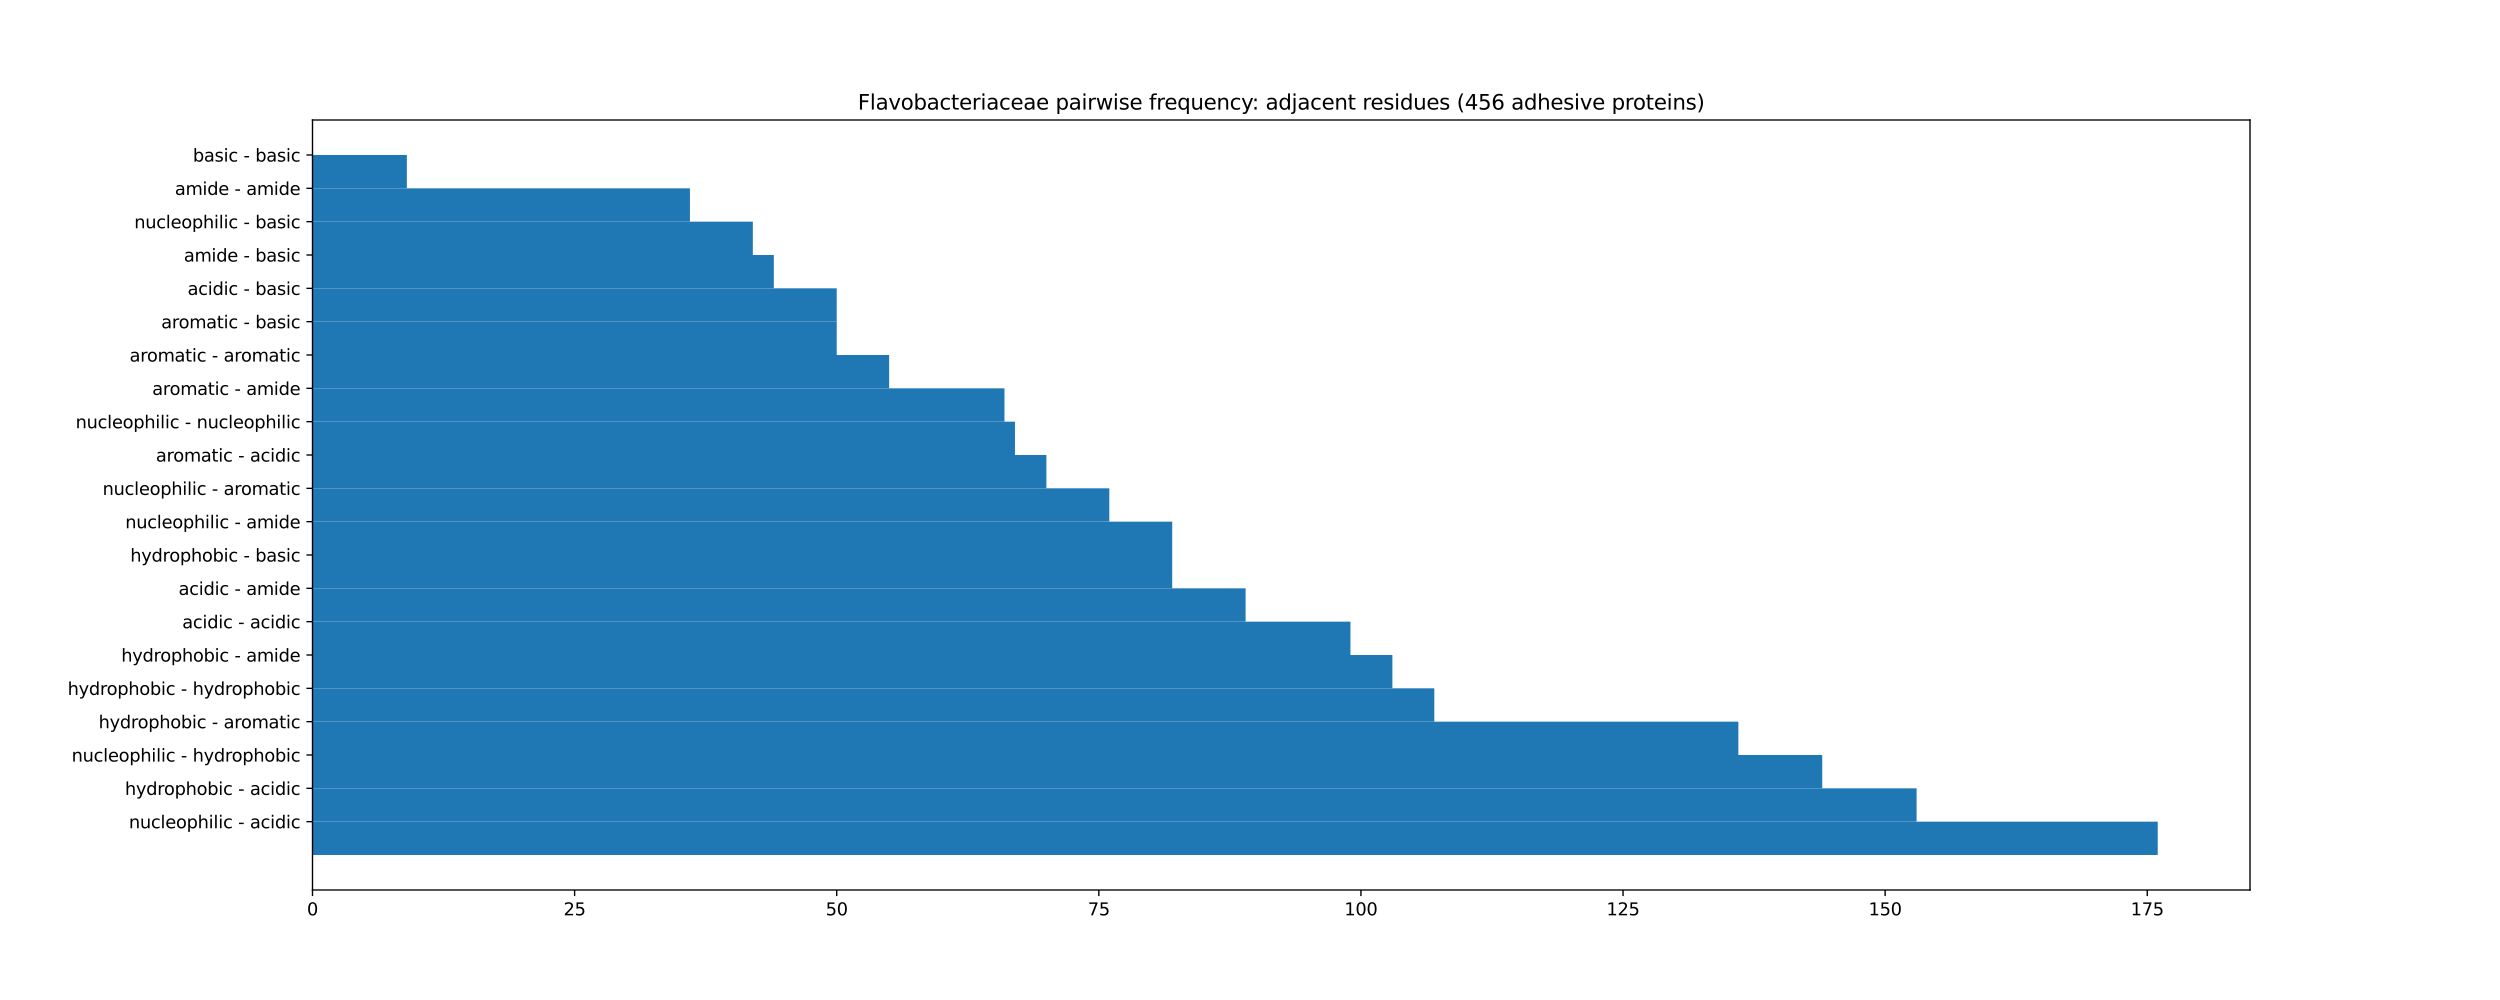 <?xml version="1.0" encoding="utf-8" standalone="no"?>
<!DOCTYPE svg PUBLIC "-//W3C//DTD SVG 1.1//EN"
  "http://www.w3.org/Graphics/SVG/1.1/DTD/svg11.dtd">
<svg height="576pt" version="1.1" viewBox="0 0 1440 576" width="1440pt" xmlns="http://www.w3.org/2000/svg" xmlns:xlink="http://www.w3.org/1999/xlink">
 <defs>
  <style type="text/css">*{stroke-linecap:butt;stroke-linejoin:round;}</style>
 </defs>
 <g id="figure_1">
  <g id="patch_1">
   <path d="M 0 576 
L 1440 576 
L 1440 0 
L 0 0 
z
" style="fill:#ffffff;"/>
  </g>
  <g id="axes_1">
   <g id="patch_2">
    <path d="M 180 512.64 
L 1296 512.64 
L 1296 69.12 
L 180 69.12 
z
" style="fill:#ffffff;"/>
   </g>
   <g id="patch_3">
    <path clip-path="url(#p409ff0743a)" d="M 180 492.48 
L 1242.857 492.48 
L 1242.857 473.28 
L 180 473.28 
z
" style="fill:#1f77b4;"/>
   </g>
   <g id="patch_4">
    <path clip-path="url(#p409ff0743a)" d="M 180 473.28 
L 1103.961 473.28 
L 1103.961 454.08 
L 180 454.08 
z
" style="fill:#1f77b4;"/>
   </g>
   <g id="patch_5">
    <path clip-path="url(#p409ff0743a)" d="M 180 454.08 
L 1049.61 454.08 
L 1049.61 434.88 
L 180 434.88 
z
" style="fill:#1f77b4;"/>
   </g>
   <g id="patch_6">
    <path clip-path="url(#p409ff0743a)" d="M 180 434.88 
L 1001.299 434.88 
L 1001.299 415.68 
L 180 415.68 
z
" style="fill:#1f77b4;"/>
   </g>
   <g id="patch_7">
    <path clip-path="url(#p409ff0743a)" d="M 180 415.68 
L 826.169 415.68 
L 826.169 396.48 
L 180 396.48 
z
" style="fill:#1f77b4;"/>
   </g>
   <g id="patch_8">
    <path clip-path="url(#p409ff0743a)" d="M 180 396.48 
L 802.013 396.48 
L 802.013 377.28 
L 180 377.28 
z
" style="fill:#1f77b4;"/>
   </g>
   <g id="patch_9">
    <path clip-path="url(#p409ff0743a)" d="M 180 377.28 
L 777.857 377.28 
L 777.857 358.08 
L 180 358.08 
z
" style="fill:#1f77b4;"/>
   </g>
   <g id="patch_10">
    <path clip-path="url(#p409ff0743a)" d="M 180 358.08 
L 717.468 358.08 
L 717.468 338.88 
L 180 338.88 
z
" style="fill:#1f77b4;"/>
   </g>
   <g id="patch_11">
    <path clip-path="url(#p409ff0743a)" d="M 180 338.88 
L 675.195 338.88 
L 675.195 319.68 
L 180 319.68 
z
" style="fill:#1f77b4;"/>
   </g>
   <g id="patch_12">
    <path clip-path="url(#p409ff0743a)" d="M 180 319.68 
L 675.195 319.68 
L 675.195 300.48 
L 180 300.48 
z
" style="fill:#1f77b4;"/>
   </g>
   <g id="patch_13">
    <path clip-path="url(#p409ff0743a)" d="M 180 300.48 
L 638.961 300.48 
L 638.961 281.28 
L 180 281.28 
z
" style="fill:#1f77b4;"/>
   </g>
   <g id="patch_14">
    <path clip-path="url(#p409ff0743a)" d="M 180 281.28 
L 602.727 281.28 
L 602.727 262.08 
L 180 262.08 
z
" style="fill:#1f77b4;"/>
   </g>
   <g id="patch_15">
    <path clip-path="url(#p409ff0743a)" d="M 180 262.08 
L 584.61 262.08 
L 584.61 242.88 
L 180 242.88 
z
" style="fill:#1f77b4;"/>
   </g>
   <g id="patch_16">
    <path clip-path="url(#p409ff0743a)" d="M 180 242.88 
L 578.571 242.88 
L 578.571 223.68 
L 180 223.68 
z
" style="fill:#1f77b4;"/>
   </g>
   <g id="patch_17">
    <path clip-path="url(#p409ff0743a)" d="M 180 223.68 
L 512.143 223.68 
L 512.143 204.48 
L 180 204.48 
z
" style="fill:#1f77b4;"/>
   </g>
   <g id="patch_18">
    <path clip-path="url(#p409ff0743a)" d="M 180 204.48 
L 481.948 204.48 
L 481.948 185.28 
L 180 185.28 
z
" style="fill:#1f77b4;"/>
   </g>
   <g id="patch_19">
    <path clip-path="url(#p409ff0743a)" d="M 180 185.28 
L 481.948 185.28 
L 481.948 166.08 
L 180 166.08 
z
" style="fill:#1f77b4;"/>
   </g>
   <g id="patch_20">
    <path clip-path="url(#p409ff0743a)" d="M 180 166.08 
L 445.714 166.08 
L 445.714 146.88 
L 180 146.88 
z
" style="fill:#1f77b4;"/>
   </g>
   <g id="patch_21">
    <path clip-path="url(#p409ff0743a)" d="M 180 146.88 
L 433.636 146.88 
L 433.636 127.68 
L 180 127.68 
z
" style="fill:#1f77b4;"/>
   </g>
   <g id="patch_22">
    <path clip-path="url(#p409ff0743a)" d="M 180 127.68 
L 397.403 127.68 
L 397.403 108.48 
L 180 108.48 
z
" style="fill:#1f77b4;"/>
   </g>
   <g id="patch_23">
    <path clip-path="url(#p409ff0743a)" d="M 180 108.48 
L 234.351 108.48 
L 234.351 89.28 
L 180 89.28 
z
" style="fill:#1f77b4;"/>
   </g>
   <g id="matplotlib.axis_1">
    <g id="xtick_1">
     <g id="line2d_1">
      <defs>
       <path d="M 0 0 
L 0 3.5 
" id="m21d04f96c5" style="stroke:#000000;stroke-width:0.8;"/>
      </defs>
      <g>
       <use style="stroke:#000000;stroke-width:0.8;" x="180" xlink:href="#m21d04f96c5" y="512.64"/>
      </g>
     </g>
     <g id="text_1">
      <!-- 0 -->
      <g transform="translate(176.819 527.238)scale(0.1 -0.1)">
       <defs>
        <path d="M 2034 4250 
Q 1547 4250 1301 3770 
Q 1056 3291 1056 2328 
Q 1056 1369 1301 889 
Q 1547 409 2034 409 
Q 2525 409 2770 889 
Q 3016 1369 3016 2328 
Q 3016 3291 2770 3770 
Q 2525 4250 2034 4250 
z
M 2034 4750 
Q 2819 4750 3233 4129 
Q 3647 3509 3647 2328 
Q 3647 1150 3233 529 
Q 2819 -91 2034 -91 
Q 1250 -91 836 529 
Q 422 1150 422 2328 
Q 422 3509 836 4129 
Q 1250 4750 2034 4750 
z
" id="DejaVuSans-30" transform="scale(0.016)"/>
       </defs>
       <use xlink:href="#DejaVuSans-30"/>
      </g>
     </g>
    </g>
    <g id="xtick_2">
     <g id="line2d_2">
      <g>
       <use style="stroke:#000000;stroke-width:0.8;" x="330.974" xlink:href="#m21d04f96c5" y="512.64"/>
      </g>
     </g>
     <g id="text_2">
      <!-- 25 -->
      <g transform="translate(324.612 527.238)scale(0.1 -0.1)">
       <defs>
        <path d="M 1228 531 
L 3431 531 
L 3431 0 
L 469 0 
L 469 531 
Q 828 903 1448 1529 
Q 2069 2156 2228 2338 
Q 2531 2678 2651 2914 
Q 2772 3150 2772 3378 
Q 2772 3750 2511 3984 
Q 2250 4219 1831 4219 
Q 1534 4219 1204 4116 
Q 875 4013 500 3803 
L 500 4441 
Q 881 4594 1212 4672 
Q 1544 4750 1819 4750 
Q 2544 4750 2975 4387 
Q 3406 4025 3406 3419 
Q 3406 3131 3298 2873 
Q 3191 2616 2906 2266 
Q 2828 2175 2409 1742 
Q 1991 1309 1228 531 
z
" id="DejaVuSans-32" transform="scale(0.016)"/>
        <path d="M 691 4666 
L 3169 4666 
L 3169 4134 
L 1269 4134 
L 1269 2991 
Q 1406 3038 1543 3061 
Q 1681 3084 1819 3084 
Q 2600 3084 3056 2656 
Q 3513 2228 3513 1497 
Q 3513 744 3044 326 
Q 2575 -91 1722 -91 
Q 1428 -91 1123 -41 
Q 819 9 494 109 
L 494 744 
Q 775 591 1075 516 
Q 1375 441 1709 441 
Q 2250 441 2565 725 
Q 2881 1009 2881 1497 
Q 2881 1984 2565 2268 
Q 2250 2553 1709 2553 
Q 1456 2553 1204 2497 
Q 953 2441 691 2322 
L 691 4666 
z
" id="DejaVuSans-35" transform="scale(0.016)"/>
       </defs>
       <use xlink:href="#DejaVuSans-32"/>
       <use x="63.623" xlink:href="#DejaVuSans-35"/>
      </g>
     </g>
    </g>
    <g id="xtick_3">
     <g id="line2d_3">
      <g>
       <use style="stroke:#000000;stroke-width:0.8;" x="481.948" xlink:href="#m21d04f96c5" y="512.64"/>
      </g>
     </g>
     <g id="text_3">
      <!-- 50 -->
      <g transform="translate(475.586 527.238)scale(0.1 -0.1)">
       <use xlink:href="#DejaVuSans-35"/>
       <use x="63.623" xlink:href="#DejaVuSans-30"/>
      </g>
     </g>
    </g>
    <g id="xtick_4">
     <g id="line2d_4">
      <g>
       <use style="stroke:#000000;stroke-width:0.8;" x="632.922" xlink:href="#m21d04f96c5" y="512.64"/>
      </g>
     </g>
     <g id="text_4">
      <!-- 75 -->
      <g transform="translate(626.56 527.238)scale(0.1 -0.1)">
       <defs>
        <path d="M 525 4666 
L 3525 4666 
L 3525 4397 
L 1831 0 
L 1172 0 
L 2766 4134 
L 525 4134 
L 525 4666 
z
" id="DejaVuSans-37" transform="scale(0.016)"/>
       </defs>
       <use xlink:href="#DejaVuSans-37"/>
       <use x="63.623" xlink:href="#DejaVuSans-35"/>
      </g>
     </g>
    </g>
    <g id="xtick_5">
     <g id="line2d_5">
      <g>
       <use style="stroke:#000000;stroke-width:0.8;" x="783.896" xlink:href="#m21d04f96c5" y="512.64"/>
      </g>
     </g>
     <g id="text_5">
      <!-- 100 -->
      <g transform="translate(774.352 527.238)scale(0.1 -0.1)">
       <defs>
        <path d="M 794 531 
L 1825 531 
L 1825 4091 
L 703 3866 
L 703 4441 
L 1819 4666 
L 2450 4666 
L 2450 531 
L 3481 531 
L 3481 0 
L 794 0 
L 794 531 
z
" id="DejaVuSans-31" transform="scale(0.016)"/>
       </defs>
       <use xlink:href="#DejaVuSans-31"/>
       <use x="63.623" xlink:href="#DejaVuSans-30"/>
       <use x="127.246" xlink:href="#DejaVuSans-30"/>
      </g>
     </g>
    </g>
    <g id="xtick_6">
     <g id="line2d_6">
      <g>
       <use style="stroke:#000000;stroke-width:0.8;" x="934.87" xlink:href="#m21d04f96c5" y="512.64"/>
      </g>
     </g>
     <g id="text_6">
      <!-- 125 -->
      <g transform="translate(925.326 527.238)scale(0.1 -0.1)">
       <use xlink:href="#DejaVuSans-31"/>
       <use x="63.623" xlink:href="#DejaVuSans-32"/>
       <use x="127.246" xlink:href="#DejaVuSans-35"/>
      </g>
     </g>
    </g>
    <g id="xtick_7">
     <g id="line2d_7">
      <g>
       <use style="stroke:#000000;stroke-width:0.8;" x="1085.844" xlink:href="#m21d04f96c5" y="512.64"/>
      </g>
     </g>
     <g id="text_7">
      <!-- 150 -->
      <g transform="translate(1076.3 527.238)scale(0.1 -0.1)">
       <use xlink:href="#DejaVuSans-31"/>
       <use x="63.623" xlink:href="#DejaVuSans-35"/>
       <use x="127.246" xlink:href="#DejaVuSans-30"/>
      </g>
     </g>
    </g>
    <g id="xtick_8">
     <g id="line2d_8">
      <g>
       <use style="stroke:#000000;stroke-width:0.8;" x="1236.818" xlink:href="#m21d04f96c5" y="512.64"/>
      </g>
     </g>
     <g id="text_8">
      <!-- 175 -->
      <g transform="translate(1227.274 527.238)scale(0.1 -0.1)">
       <use xlink:href="#DejaVuSans-31"/>
       <use x="63.623" xlink:href="#DejaVuSans-37"/>
       <use x="127.246" xlink:href="#DejaVuSans-35"/>
      </g>
     </g>
    </g>
   </g>
   <g id="matplotlib.axis_2">
    <g id="ytick_1">
     <g id="line2d_9">
      <defs>
       <path d="M 0 0 
L -3.5 0 
" id="m9528810d31" style="stroke:#000000;stroke-width:0.8;"/>
      </defs>
      <g>
       <use style="stroke:#000000;stroke-width:0.8;" x="180" xlink:href="#m9528810d31" y="473.28"/>
      </g>
     </g>
     <g id="text_9">
      <!-- nucleophilic - acidic -->
      <g transform="translate(74.264 477.079)scale(0.1 -0.1)">
       <defs>
        <path d="M 3513 2113 
L 3513 0 
L 2938 0 
L 2938 2094 
Q 2938 2591 2744 2837 
Q 2550 3084 2163 3084 
Q 1697 3084 1428 2787 
Q 1159 2491 1159 1978 
L 1159 0 
L 581 0 
L 581 3500 
L 1159 3500 
L 1159 2956 
Q 1366 3272 1645 3428 
Q 1925 3584 2291 3584 
Q 2894 3584 3203 3211 
Q 3513 2838 3513 2113 
z
" id="DejaVuSans-6e" transform="scale(0.016)"/>
        <path d="M 544 1381 
L 544 3500 
L 1119 3500 
L 1119 1403 
Q 1119 906 1312 657 
Q 1506 409 1894 409 
Q 2359 409 2629 706 
Q 2900 1003 2900 1516 
L 2900 3500 
L 3475 3500 
L 3475 0 
L 2900 0 
L 2900 538 
Q 2691 219 2414 64 
Q 2138 -91 1772 -91 
Q 1169 -91 856 284 
Q 544 659 544 1381 
z
M 1991 3584 
L 1991 3584 
z
" id="DejaVuSans-75" transform="scale(0.016)"/>
        <path d="M 3122 3366 
L 3122 2828 
Q 2878 2963 2633 3030 
Q 2388 3097 2138 3097 
Q 1578 3097 1268 2742 
Q 959 2388 959 1747 
Q 959 1106 1268 751 
Q 1578 397 2138 397 
Q 2388 397 2633 464 
Q 2878 531 3122 666 
L 3122 134 
Q 2881 22 2623 -34 
Q 2366 -91 2075 -91 
Q 1284 -91 818 406 
Q 353 903 353 1747 
Q 353 2603 823 3093 
Q 1294 3584 2113 3584 
Q 2378 3584 2631 3529 
Q 2884 3475 3122 3366 
z
" id="DejaVuSans-63" transform="scale(0.016)"/>
        <path d="M 603 4863 
L 1178 4863 
L 1178 0 
L 603 0 
L 603 4863 
z
" id="DejaVuSans-6c" transform="scale(0.016)"/>
        <path d="M 3597 1894 
L 3597 1613 
L 953 1613 
Q 991 1019 1311 708 
Q 1631 397 2203 397 
Q 2534 397 2845 478 
Q 3156 559 3463 722 
L 3463 178 
Q 3153 47 2828 -22 
Q 2503 -91 2169 -91 
Q 1331 -91 842 396 
Q 353 884 353 1716 
Q 353 2575 817 3079 
Q 1281 3584 2069 3584 
Q 2775 3584 3186 3129 
Q 3597 2675 3597 1894 
z
M 3022 2063 
Q 3016 2534 2758 2815 
Q 2500 3097 2075 3097 
Q 1594 3097 1305 2825 
Q 1016 2553 972 2059 
L 3022 2063 
z
" id="DejaVuSans-65" transform="scale(0.016)"/>
        <path d="M 1959 3097 
Q 1497 3097 1228 2736 
Q 959 2375 959 1747 
Q 959 1119 1226 758 
Q 1494 397 1959 397 
Q 2419 397 2687 759 
Q 2956 1122 2956 1747 
Q 2956 2369 2687 2733 
Q 2419 3097 1959 3097 
z
M 1959 3584 
Q 2709 3584 3137 3096 
Q 3566 2609 3566 1747 
Q 3566 888 3137 398 
Q 2709 -91 1959 -91 
Q 1206 -91 779 398 
Q 353 888 353 1747 
Q 353 2609 779 3096 
Q 1206 3584 1959 3584 
z
" id="DejaVuSans-6f" transform="scale(0.016)"/>
        <path d="M 1159 525 
L 1159 -1331 
L 581 -1331 
L 581 3500 
L 1159 3500 
L 1159 2969 
Q 1341 3281 1617 3432 
Q 1894 3584 2278 3584 
Q 2916 3584 3314 3078 
Q 3713 2572 3713 1747 
Q 3713 922 3314 415 
Q 2916 -91 2278 -91 
Q 1894 -91 1617 61 
Q 1341 213 1159 525 
z
M 3116 1747 
Q 3116 2381 2855 2742 
Q 2594 3103 2138 3103 
Q 1681 3103 1420 2742 
Q 1159 2381 1159 1747 
Q 1159 1113 1420 752 
Q 1681 391 2138 391 
Q 2594 391 2855 752 
Q 3116 1113 3116 1747 
z
" id="DejaVuSans-70" transform="scale(0.016)"/>
        <path d="M 3513 2113 
L 3513 0 
L 2938 0 
L 2938 2094 
Q 2938 2591 2744 2837 
Q 2550 3084 2163 3084 
Q 1697 3084 1428 2787 
Q 1159 2491 1159 1978 
L 1159 0 
L 581 0 
L 581 4863 
L 1159 4863 
L 1159 2956 
Q 1366 3272 1645 3428 
Q 1925 3584 2291 3584 
Q 2894 3584 3203 3211 
Q 3513 2838 3513 2113 
z
" id="DejaVuSans-68" transform="scale(0.016)"/>
        <path d="M 603 3500 
L 1178 3500 
L 1178 0 
L 603 0 
L 603 3500 
z
M 603 4863 
L 1178 4863 
L 1178 4134 
L 603 4134 
L 603 4863 
z
" id="DejaVuSans-69" transform="scale(0.016)"/>
        <path id="DejaVuSans-20" transform="scale(0.016)"/>
        <path d="M 313 2009 
L 1997 2009 
L 1997 1497 
L 313 1497 
L 313 2009 
z
" id="DejaVuSans-2d" transform="scale(0.016)"/>
        <path d="M 2194 1759 
Q 1497 1759 1228 1600 
Q 959 1441 959 1056 
Q 959 750 1161 570 
Q 1363 391 1709 391 
Q 2188 391 2477 730 
Q 2766 1069 2766 1631 
L 2766 1759 
L 2194 1759 
z
M 3341 1997 
L 3341 0 
L 2766 0 
L 2766 531 
Q 2569 213 2275 61 
Q 1981 -91 1556 -91 
Q 1019 -91 701 211 
Q 384 513 384 1019 
Q 384 1609 779 1909 
Q 1175 2209 1959 2209 
L 2766 2209 
L 2766 2266 
Q 2766 2663 2505 2880 
Q 2244 3097 1772 3097 
Q 1472 3097 1187 3025 
Q 903 2953 641 2809 
L 641 3341 
Q 956 3463 1253 3523 
Q 1550 3584 1831 3584 
Q 2591 3584 2966 3190 
Q 3341 2797 3341 1997 
z
" id="DejaVuSans-61" transform="scale(0.016)"/>
        <path d="M 2906 2969 
L 2906 4863 
L 3481 4863 
L 3481 0 
L 2906 0 
L 2906 525 
Q 2725 213 2448 61 
Q 2172 -91 1784 -91 
Q 1150 -91 751 415 
Q 353 922 353 1747 
Q 353 2572 751 3078 
Q 1150 3584 1784 3584 
Q 2172 3584 2448 3432 
Q 2725 3281 2906 2969 
z
M 947 1747 
Q 947 1113 1208 752 
Q 1469 391 1925 391 
Q 2381 391 2643 752 
Q 2906 1113 2906 1747 
Q 2906 2381 2643 2742 
Q 2381 3103 1925 3103 
Q 1469 3103 1208 2742 
Q 947 2381 947 1747 
z
" id="DejaVuSans-64" transform="scale(0.016)"/>
       </defs>
       <use xlink:href="#DejaVuSans-6e"/>
       <use x="63.379" xlink:href="#DejaVuSans-75"/>
       <use x="126.758" xlink:href="#DejaVuSans-63"/>
       <use x="181.738" xlink:href="#DejaVuSans-6c"/>
       <use x="209.521" xlink:href="#DejaVuSans-65"/>
       <use x="271.045" xlink:href="#DejaVuSans-6f"/>
       <use x="332.227" xlink:href="#DejaVuSans-70"/>
       <use x="395.703" xlink:href="#DejaVuSans-68"/>
       <use x="459.082" xlink:href="#DejaVuSans-69"/>
       <use x="486.865" xlink:href="#DejaVuSans-6c"/>
       <use x="514.648" xlink:href="#DejaVuSans-69"/>
       <use x="542.432" xlink:href="#DejaVuSans-63"/>
       <use x="597.412" xlink:href="#DejaVuSans-20"/>
       <use x="629.199" xlink:href="#DejaVuSans-2d"/>
       <use x="665.283" xlink:href="#DejaVuSans-20"/>
       <use x="697.07" xlink:href="#DejaVuSans-61"/>
       <use x="758.35" xlink:href="#DejaVuSans-63"/>
       <use x="813.33" xlink:href="#DejaVuSans-69"/>
       <use x="841.113" xlink:href="#DejaVuSans-64"/>
       <use x="904.59" xlink:href="#DejaVuSans-69"/>
       <use x="932.373" xlink:href="#DejaVuSans-63"/>
      </g>
     </g>
    </g>
    <g id="ytick_2">
     <g id="line2d_10">
      <g>
       <use style="stroke:#000000;stroke-width:0.8;" x="180" xlink:href="#m9528810d31" y="454.08"/>
      </g>
     </g>
     <g id="text_10">
      <!-- hydrophobic - acidic -->
      <g transform="translate(71.967 457.879)scale(0.1 -0.1)">
       <defs>
        <path d="M 2059 -325 
Q 1816 -950 1584 -1140 
Q 1353 -1331 966 -1331 
L 506 -1331 
L 506 -850 
L 844 -850 
Q 1081 -850 1212 -737 
Q 1344 -625 1503 -206 
L 1606 56 
L 191 3500 
L 800 3500 
L 1894 763 
L 2988 3500 
L 3597 3500 
L 2059 -325 
z
" id="DejaVuSans-79" transform="scale(0.016)"/>
        <path d="M 2631 2963 
Q 2534 3019 2420 3045 
Q 2306 3072 2169 3072 
Q 1681 3072 1420 2755 
Q 1159 2438 1159 1844 
L 1159 0 
L 581 0 
L 581 3500 
L 1159 3500 
L 1159 2956 
Q 1341 3275 1631 3429 
Q 1922 3584 2338 3584 
Q 2397 3584 2469 3576 
Q 2541 3569 2628 3553 
L 2631 2963 
z
" id="DejaVuSans-72" transform="scale(0.016)"/>
        <path d="M 3116 1747 
Q 3116 2381 2855 2742 
Q 2594 3103 2138 3103 
Q 1681 3103 1420 2742 
Q 1159 2381 1159 1747 
Q 1159 1113 1420 752 
Q 1681 391 2138 391 
Q 2594 391 2855 752 
Q 3116 1113 3116 1747 
z
M 1159 2969 
Q 1341 3281 1617 3432 
Q 1894 3584 2278 3584 
Q 2916 3584 3314 3078 
Q 3713 2572 3713 1747 
Q 3713 922 3314 415 
Q 2916 -91 2278 -91 
Q 1894 -91 1617 61 
Q 1341 213 1159 525 
L 1159 0 
L 581 0 
L 581 4863 
L 1159 4863 
L 1159 2969 
z
" id="DejaVuSans-62" transform="scale(0.016)"/>
       </defs>
       <use xlink:href="#DejaVuSans-68"/>
       <use x="63.379" xlink:href="#DejaVuSans-79"/>
       <use x="122.559" xlink:href="#DejaVuSans-64"/>
       <use x="186.035" xlink:href="#DejaVuSans-72"/>
       <use x="224.898" xlink:href="#DejaVuSans-6f"/>
       <use x="286.08" xlink:href="#DejaVuSans-70"/>
       <use x="349.557" xlink:href="#DejaVuSans-68"/>
       <use x="412.936" xlink:href="#DejaVuSans-6f"/>
       <use x="474.117" xlink:href="#DejaVuSans-62"/>
       <use x="537.594" xlink:href="#DejaVuSans-69"/>
       <use x="565.377" xlink:href="#DejaVuSans-63"/>
       <use x="620.357" xlink:href="#DejaVuSans-20"/>
       <use x="652.145" xlink:href="#DejaVuSans-2d"/>
       <use x="688.229" xlink:href="#DejaVuSans-20"/>
       <use x="720.016" xlink:href="#DejaVuSans-61"/>
       <use x="781.295" xlink:href="#DejaVuSans-63"/>
       <use x="836.275" xlink:href="#DejaVuSans-69"/>
       <use x="864.059" xlink:href="#DejaVuSans-64"/>
       <use x="927.535" xlink:href="#DejaVuSans-69"/>
       <use x="955.318" xlink:href="#DejaVuSans-63"/>
      </g>
     </g>
    </g>
    <g id="ytick_3">
     <g id="line2d_11">
      <g>
       <use style="stroke:#000000;stroke-width:0.8;" x="180" xlink:href="#m9528810d31" y="434.88"/>
      </g>
     </g>
     <g id="text_11">
      <!-- nucleophilic - hydrophobic -->
      <g transform="translate(41.255 438.679)scale(0.1 -0.1)">
       <use xlink:href="#DejaVuSans-6e"/>
       <use x="63.379" xlink:href="#DejaVuSans-75"/>
       <use x="126.758" xlink:href="#DejaVuSans-63"/>
       <use x="181.738" xlink:href="#DejaVuSans-6c"/>
       <use x="209.521" xlink:href="#DejaVuSans-65"/>
       <use x="271.045" xlink:href="#DejaVuSans-6f"/>
       <use x="332.227" xlink:href="#DejaVuSans-70"/>
       <use x="395.703" xlink:href="#DejaVuSans-68"/>
       <use x="459.082" xlink:href="#DejaVuSans-69"/>
       <use x="486.865" xlink:href="#DejaVuSans-6c"/>
       <use x="514.648" xlink:href="#DejaVuSans-69"/>
       <use x="542.432" xlink:href="#DejaVuSans-63"/>
       <use x="597.412" xlink:href="#DejaVuSans-20"/>
       <use x="629.199" xlink:href="#DejaVuSans-2d"/>
       <use x="665.283" xlink:href="#DejaVuSans-20"/>
       <use x="697.07" xlink:href="#DejaVuSans-68"/>
       <use x="760.449" xlink:href="#DejaVuSans-79"/>
       <use x="819.629" xlink:href="#DejaVuSans-64"/>
       <use x="883.105" xlink:href="#DejaVuSans-72"/>
       <use x="921.969" xlink:href="#DejaVuSans-6f"/>
       <use x="983.15" xlink:href="#DejaVuSans-70"/>
       <use x="1046.627" xlink:href="#DejaVuSans-68"/>
       <use x="1110.006" xlink:href="#DejaVuSans-6f"/>
       <use x="1171.188" xlink:href="#DejaVuSans-62"/>
       <use x="1234.664" xlink:href="#DejaVuSans-69"/>
       <use x="1262.447" xlink:href="#DejaVuSans-63"/>
      </g>
     </g>
    </g>
    <g id="ytick_4">
     <g id="line2d_12">
      <g>
       <use style="stroke:#000000;stroke-width:0.8;" x="180" xlink:href="#m9528810d31" y="415.68"/>
      </g>
     </g>
     <g id="text_12">
      <!-- hydrophobic - aromatic -->
      <g transform="translate(56.798 419.479)scale(0.1 -0.1)">
       <defs>
        <path d="M 3328 2828 
Q 3544 3216 3844 3400 
Q 4144 3584 4550 3584 
Q 5097 3584 5394 3201 
Q 5691 2819 5691 2113 
L 5691 0 
L 5113 0 
L 5113 2094 
Q 5113 2597 4934 2840 
Q 4756 3084 4391 3084 
Q 3944 3084 3684 2787 
Q 3425 2491 3425 1978 
L 3425 0 
L 2847 0 
L 2847 2094 
Q 2847 2600 2669 2842 
Q 2491 3084 2119 3084 
Q 1678 3084 1418 2786 
Q 1159 2488 1159 1978 
L 1159 0 
L 581 0 
L 581 3500 
L 1159 3500 
L 1159 2956 
Q 1356 3278 1631 3431 
Q 1906 3584 2284 3584 
Q 2666 3584 2933 3390 
Q 3200 3197 3328 2828 
z
" id="DejaVuSans-6d" transform="scale(0.016)"/>
        <path d="M 1172 4494 
L 1172 3500 
L 2356 3500 
L 2356 3053 
L 1172 3053 
L 1172 1153 
Q 1172 725 1289 603 
Q 1406 481 1766 481 
L 2356 481 
L 2356 0 
L 1766 0 
Q 1100 0 847 248 
Q 594 497 594 1153 
L 594 3053 
L 172 3053 
L 172 3500 
L 594 3500 
L 594 4494 
L 1172 4494 
z
" id="DejaVuSans-74" transform="scale(0.016)"/>
       </defs>
       <use xlink:href="#DejaVuSans-68"/>
       <use x="63.379" xlink:href="#DejaVuSans-79"/>
       <use x="122.559" xlink:href="#DejaVuSans-64"/>
       <use x="186.035" xlink:href="#DejaVuSans-72"/>
       <use x="224.898" xlink:href="#DejaVuSans-6f"/>
       <use x="286.08" xlink:href="#DejaVuSans-70"/>
       <use x="349.557" xlink:href="#DejaVuSans-68"/>
       <use x="412.936" xlink:href="#DejaVuSans-6f"/>
       <use x="474.117" xlink:href="#DejaVuSans-62"/>
       <use x="537.594" xlink:href="#DejaVuSans-69"/>
       <use x="565.377" xlink:href="#DejaVuSans-63"/>
       <use x="620.357" xlink:href="#DejaVuSans-20"/>
       <use x="652.145" xlink:href="#DejaVuSans-2d"/>
       <use x="688.229" xlink:href="#DejaVuSans-20"/>
       <use x="720.016" xlink:href="#DejaVuSans-61"/>
       <use x="781.295" xlink:href="#DejaVuSans-72"/>
       <use x="820.158" xlink:href="#DejaVuSans-6f"/>
       <use x="881.34" xlink:href="#DejaVuSans-6d"/>
       <use x="978.752" xlink:href="#DejaVuSans-61"/>
       <use x="1040.031" xlink:href="#DejaVuSans-74"/>
       <use x="1079.24" xlink:href="#DejaVuSans-69"/>
       <use x="1107.023" xlink:href="#DejaVuSans-63"/>
      </g>
     </g>
    </g>
    <g id="ytick_5">
     <g id="line2d_13">
      <g>
       <use style="stroke:#000000;stroke-width:0.8;" x="180" xlink:href="#m9528810d31" y="396.48"/>
      </g>
     </g>
     <g id="text_13">
      <!-- hydrophobic - hydrophobic -->
      <g transform="translate(38.958 400.279)scale(0.1 -0.1)">
       <use xlink:href="#DejaVuSans-68"/>
       <use x="63.379" xlink:href="#DejaVuSans-79"/>
       <use x="122.559" xlink:href="#DejaVuSans-64"/>
       <use x="186.035" xlink:href="#DejaVuSans-72"/>
       <use x="224.898" xlink:href="#DejaVuSans-6f"/>
       <use x="286.08" xlink:href="#DejaVuSans-70"/>
       <use x="349.557" xlink:href="#DejaVuSans-68"/>
       <use x="412.936" xlink:href="#DejaVuSans-6f"/>
       <use x="474.117" xlink:href="#DejaVuSans-62"/>
       <use x="537.594" xlink:href="#DejaVuSans-69"/>
       <use x="565.377" xlink:href="#DejaVuSans-63"/>
       <use x="620.357" xlink:href="#DejaVuSans-20"/>
       <use x="652.145" xlink:href="#DejaVuSans-2d"/>
       <use x="688.229" xlink:href="#DejaVuSans-20"/>
       <use x="720.016" xlink:href="#DejaVuSans-68"/>
       <use x="783.395" xlink:href="#DejaVuSans-79"/>
       <use x="842.574" xlink:href="#DejaVuSans-64"/>
       <use x="906.051" xlink:href="#DejaVuSans-72"/>
       <use x="944.914" xlink:href="#DejaVuSans-6f"/>
       <use x="1006.096" xlink:href="#DejaVuSans-70"/>
       <use x="1069.572" xlink:href="#DejaVuSans-68"/>
       <use x="1132.951" xlink:href="#DejaVuSans-6f"/>
       <use x="1194.133" xlink:href="#DejaVuSans-62"/>
       <use x="1257.609" xlink:href="#DejaVuSans-69"/>
       <use x="1285.393" xlink:href="#DejaVuSans-63"/>
      </g>
     </g>
    </g>
    <g id="ytick_6">
     <g id="line2d_14">
      <g>
       <use style="stroke:#000000;stroke-width:0.8;" x="180" xlink:href="#m9528810d31" y="377.28"/>
      </g>
     </g>
     <g id="text_14">
      <!-- hydrophobic - amide -->
      <g transform="translate(69.848 381.079)scale(0.1 -0.1)">
       <use xlink:href="#DejaVuSans-68"/>
       <use x="63.379" xlink:href="#DejaVuSans-79"/>
       <use x="122.559" xlink:href="#DejaVuSans-64"/>
       <use x="186.035" xlink:href="#DejaVuSans-72"/>
       <use x="224.898" xlink:href="#DejaVuSans-6f"/>
       <use x="286.08" xlink:href="#DejaVuSans-70"/>
       <use x="349.557" xlink:href="#DejaVuSans-68"/>
       <use x="412.936" xlink:href="#DejaVuSans-6f"/>
       <use x="474.117" xlink:href="#DejaVuSans-62"/>
       <use x="537.594" xlink:href="#DejaVuSans-69"/>
       <use x="565.377" xlink:href="#DejaVuSans-63"/>
       <use x="620.357" xlink:href="#DejaVuSans-20"/>
       <use x="652.145" xlink:href="#DejaVuSans-2d"/>
       <use x="688.229" xlink:href="#DejaVuSans-20"/>
       <use x="720.016" xlink:href="#DejaVuSans-61"/>
       <use x="781.295" xlink:href="#DejaVuSans-6d"/>
       <use x="878.707" xlink:href="#DejaVuSans-69"/>
       <use x="906.49" xlink:href="#DejaVuSans-64"/>
       <use x="969.967" xlink:href="#DejaVuSans-65"/>
      </g>
     </g>
    </g>
    <g id="ytick_7">
     <g id="line2d_15">
      <g>
       <use style="stroke:#000000;stroke-width:0.8;" x="180" xlink:href="#m9528810d31" y="358.08"/>
      </g>
     </g>
     <g id="text_15">
      <!-- acidic - acidic -->
      <g transform="translate(104.977 361.879)scale(0.1 -0.1)">
       <use xlink:href="#DejaVuSans-61"/>
       <use x="61.279" xlink:href="#DejaVuSans-63"/>
       <use x="116.26" xlink:href="#DejaVuSans-69"/>
       <use x="144.043" xlink:href="#DejaVuSans-64"/>
       <use x="207.52" xlink:href="#DejaVuSans-69"/>
       <use x="235.303" xlink:href="#DejaVuSans-63"/>
       <use x="290.283" xlink:href="#DejaVuSans-20"/>
       <use x="322.07" xlink:href="#DejaVuSans-2d"/>
       <use x="358.154" xlink:href="#DejaVuSans-20"/>
       <use x="389.941" xlink:href="#DejaVuSans-61"/>
       <use x="451.221" xlink:href="#DejaVuSans-63"/>
       <use x="506.201" xlink:href="#DejaVuSans-69"/>
       <use x="533.984" xlink:href="#DejaVuSans-64"/>
       <use x="597.461" xlink:href="#DejaVuSans-69"/>
       <use x="625.244" xlink:href="#DejaVuSans-63"/>
      </g>
     </g>
    </g>
    <g id="ytick_8">
     <g id="line2d_16">
      <g>
       <use style="stroke:#000000;stroke-width:0.8;" x="180" xlink:href="#m9528810d31" y="338.88"/>
      </g>
     </g>
     <g id="text_16">
      <!-- acidic - amide -->
      <g transform="translate(102.858 342.679)scale(0.1 -0.1)">
       <use xlink:href="#DejaVuSans-61"/>
       <use x="61.279" xlink:href="#DejaVuSans-63"/>
       <use x="116.26" xlink:href="#DejaVuSans-69"/>
       <use x="144.043" xlink:href="#DejaVuSans-64"/>
       <use x="207.52" xlink:href="#DejaVuSans-69"/>
       <use x="235.303" xlink:href="#DejaVuSans-63"/>
       <use x="290.283" xlink:href="#DejaVuSans-20"/>
       <use x="322.07" xlink:href="#DejaVuSans-2d"/>
       <use x="358.154" xlink:href="#DejaVuSans-20"/>
       <use x="389.941" xlink:href="#DejaVuSans-61"/>
       <use x="451.221" xlink:href="#DejaVuSans-6d"/>
       <use x="548.633" xlink:href="#DejaVuSans-69"/>
       <use x="576.416" xlink:href="#DejaVuSans-64"/>
       <use x="639.893" xlink:href="#DejaVuSans-65"/>
      </g>
     </g>
    </g>
    <g id="ytick_9">
     <g id="line2d_17">
      <g>
       <use style="stroke:#000000;stroke-width:0.8;" x="180" xlink:href="#m9528810d31" y="319.68"/>
      </g>
     </g>
     <g id="text_17">
      <!-- hydrophobic - basic -->
      <g transform="translate(75.034 323.479)scale(0.1 -0.1)">
       <defs>
        <path d="M 2834 3397 
L 2834 2853 
Q 2591 2978 2328 3040 
Q 2066 3103 1784 3103 
Q 1356 3103 1142 2972 
Q 928 2841 928 2578 
Q 928 2378 1081 2264 
Q 1234 2150 1697 2047 
L 1894 2003 
Q 2506 1872 2764 1633 
Q 3022 1394 3022 966 
Q 3022 478 2636 193 
Q 2250 -91 1575 -91 
Q 1294 -91 989 -36 
Q 684 19 347 128 
L 347 722 
Q 666 556 975 473 
Q 1284 391 1588 391 
Q 1994 391 2212 530 
Q 2431 669 2431 922 
Q 2431 1156 2273 1281 
Q 2116 1406 1581 1522 
L 1381 1569 
Q 847 1681 609 1914 
Q 372 2147 372 2553 
Q 372 3047 722 3315 
Q 1072 3584 1716 3584 
Q 2034 3584 2315 3537 
Q 2597 3491 2834 3397 
z
" id="DejaVuSans-73" transform="scale(0.016)"/>
       </defs>
       <use xlink:href="#DejaVuSans-68"/>
       <use x="63.379" xlink:href="#DejaVuSans-79"/>
       <use x="122.559" xlink:href="#DejaVuSans-64"/>
       <use x="186.035" xlink:href="#DejaVuSans-72"/>
       <use x="224.898" xlink:href="#DejaVuSans-6f"/>
       <use x="286.08" xlink:href="#DejaVuSans-70"/>
       <use x="349.557" xlink:href="#DejaVuSans-68"/>
       <use x="412.936" xlink:href="#DejaVuSans-6f"/>
       <use x="474.117" xlink:href="#DejaVuSans-62"/>
       <use x="537.594" xlink:href="#DejaVuSans-69"/>
       <use x="565.377" xlink:href="#DejaVuSans-63"/>
       <use x="620.357" xlink:href="#DejaVuSans-20"/>
       <use x="652.145" xlink:href="#DejaVuSans-2d"/>
       <use x="688.229" xlink:href="#DejaVuSans-20"/>
       <use x="720.016" xlink:href="#DejaVuSans-62"/>
       <use x="783.492" xlink:href="#DejaVuSans-61"/>
       <use x="844.771" xlink:href="#DejaVuSans-73"/>
       <use x="896.871" xlink:href="#DejaVuSans-69"/>
       <use x="924.654" xlink:href="#DejaVuSans-63"/>
      </g>
     </g>
    </g>
    <g id="ytick_10">
     <g id="line2d_18">
      <g>
       <use style="stroke:#000000;stroke-width:0.8;" x="180" xlink:href="#m9528810d31" y="300.48"/>
      </g>
     </g>
     <g id="text_18">
      <!-- nucleophilic - amide -->
      <g transform="translate(72.145 304.279)scale(0.1 -0.1)">
       <use xlink:href="#DejaVuSans-6e"/>
       <use x="63.379" xlink:href="#DejaVuSans-75"/>
       <use x="126.758" xlink:href="#DejaVuSans-63"/>
       <use x="181.738" xlink:href="#DejaVuSans-6c"/>
       <use x="209.521" xlink:href="#DejaVuSans-65"/>
       <use x="271.045" xlink:href="#DejaVuSans-6f"/>
       <use x="332.227" xlink:href="#DejaVuSans-70"/>
       <use x="395.703" xlink:href="#DejaVuSans-68"/>
       <use x="459.082" xlink:href="#DejaVuSans-69"/>
       <use x="486.865" xlink:href="#DejaVuSans-6c"/>
       <use x="514.648" xlink:href="#DejaVuSans-69"/>
       <use x="542.432" xlink:href="#DejaVuSans-63"/>
       <use x="597.412" xlink:href="#DejaVuSans-20"/>
       <use x="629.199" xlink:href="#DejaVuSans-2d"/>
       <use x="665.283" xlink:href="#DejaVuSans-20"/>
       <use x="697.07" xlink:href="#DejaVuSans-61"/>
       <use x="758.35" xlink:href="#DejaVuSans-6d"/>
       <use x="855.762" xlink:href="#DejaVuSans-69"/>
       <use x="883.545" xlink:href="#DejaVuSans-64"/>
       <use x="947.021" xlink:href="#DejaVuSans-65"/>
      </g>
     </g>
    </g>
    <g id="ytick_11">
     <g id="line2d_19">
      <g>
       <use style="stroke:#000000;stroke-width:0.8;" x="180" xlink:href="#m9528810d31" y="281.28"/>
      </g>
     </g>
     <g id="text_19">
      <!-- nucleophilic - aromatic -->
      <g transform="translate(59.095 285.079)scale(0.1 -0.1)">
       <use xlink:href="#DejaVuSans-6e"/>
       <use x="63.379" xlink:href="#DejaVuSans-75"/>
       <use x="126.758" xlink:href="#DejaVuSans-63"/>
       <use x="181.738" xlink:href="#DejaVuSans-6c"/>
       <use x="209.521" xlink:href="#DejaVuSans-65"/>
       <use x="271.045" xlink:href="#DejaVuSans-6f"/>
       <use x="332.227" xlink:href="#DejaVuSans-70"/>
       <use x="395.703" xlink:href="#DejaVuSans-68"/>
       <use x="459.082" xlink:href="#DejaVuSans-69"/>
       <use x="486.865" xlink:href="#DejaVuSans-6c"/>
       <use x="514.648" xlink:href="#DejaVuSans-69"/>
       <use x="542.432" xlink:href="#DejaVuSans-63"/>
       <use x="597.412" xlink:href="#DejaVuSans-20"/>
       <use x="629.199" xlink:href="#DejaVuSans-2d"/>
       <use x="665.283" xlink:href="#DejaVuSans-20"/>
       <use x="697.07" xlink:href="#DejaVuSans-61"/>
       <use x="758.35" xlink:href="#DejaVuSans-72"/>
       <use x="797.213" xlink:href="#DejaVuSans-6f"/>
       <use x="858.395" xlink:href="#DejaVuSans-6d"/>
       <use x="955.807" xlink:href="#DejaVuSans-61"/>
       <use x="1017.086" xlink:href="#DejaVuSans-74"/>
       <use x="1056.295" xlink:href="#DejaVuSans-69"/>
       <use x="1084.078" xlink:href="#DejaVuSans-63"/>
      </g>
     </g>
    </g>
    <g id="ytick_12">
     <g id="line2d_20">
      <g>
       <use style="stroke:#000000;stroke-width:0.8;" x="180" xlink:href="#m9528810d31" y="262.08"/>
      </g>
     </g>
     <g id="text_20">
      <!-- aromatic - acidic -->
      <g transform="translate(89.808 265.879)scale(0.1 -0.1)">
       <use xlink:href="#DejaVuSans-61"/>
       <use x="61.279" xlink:href="#DejaVuSans-72"/>
       <use x="100.143" xlink:href="#DejaVuSans-6f"/>
       <use x="161.324" xlink:href="#DejaVuSans-6d"/>
       <use x="258.736" xlink:href="#DejaVuSans-61"/>
       <use x="320.016" xlink:href="#DejaVuSans-74"/>
       <use x="359.225" xlink:href="#DejaVuSans-69"/>
       <use x="387.008" xlink:href="#DejaVuSans-63"/>
       <use x="441.988" xlink:href="#DejaVuSans-20"/>
       <use x="473.775" xlink:href="#DejaVuSans-2d"/>
       <use x="509.859" xlink:href="#DejaVuSans-20"/>
       <use x="541.646" xlink:href="#DejaVuSans-61"/>
       <use x="602.926" xlink:href="#DejaVuSans-63"/>
       <use x="657.906" xlink:href="#DejaVuSans-69"/>
       <use x="685.689" xlink:href="#DejaVuSans-64"/>
       <use x="749.166" xlink:href="#DejaVuSans-69"/>
       <use x="776.949" xlink:href="#DejaVuSans-63"/>
      </g>
     </g>
    </g>
    <g id="ytick_13">
     <g id="line2d_21">
      <g>
       <use style="stroke:#000000;stroke-width:0.8;" x="180" xlink:href="#m9528810d31" y="242.88"/>
      </g>
     </g>
     <g id="text_21">
      <!-- nucleophilic - nucleophilic -->
      <g transform="translate(43.552 246.679)scale(0.1 -0.1)">
       <use xlink:href="#DejaVuSans-6e"/>
       <use x="63.379" xlink:href="#DejaVuSans-75"/>
       <use x="126.758" xlink:href="#DejaVuSans-63"/>
       <use x="181.738" xlink:href="#DejaVuSans-6c"/>
       <use x="209.521" xlink:href="#DejaVuSans-65"/>
       <use x="271.045" xlink:href="#DejaVuSans-6f"/>
       <use x="332.227" xlink:href="#DejaVuSans-70"/>
       <use x="395.703" xlink:href="#DejaVuSans-68"/>
       <use x="459.082" xlink:href="#DejaVuSans-69"/>
       <use x="486.865" xlink:href="#DejaVuSans-6c"/>
       <use x="514.648" xlink:href="#DejaVuSans-69"/>
       <use x="542.432" xlink:href="#DejaVuSans-63"/>
       <use x="597.412" xlink:href="#DejaVuSans-20"/>
       <use x="629.199" xlink:href="#DejaVuSans-2d"/>
       <use x="665.283" xlink:href="#DejaVuSans-20"/>
       <use x="697.07" xlink:href="#DejaVuSans-6e"/>
       <use x="760.449" xlink:href="#DejaVuSans-75"/>
       <use x="823.828" xlink:href="#DejaVuSans-63"/>
       <use x="878.809" xlink:href="#DejaVuSans-6c"/>
       <use x="906.592" xlink:href="#DejaVuSans-65"/>
       <use x="968.115" xlink:href="#DejaVuSans-6f"/>
       <use x="1029.297" xlink:href="#DejaVuSans-70"/>
       <use x="1092.773" xlink:href="#DejaVuSans-68"/>
       <use x="1156.152" xlink:href="#DejaVuSans-69"/>
       <use x="1183.936" xlink:href="#DejaVuSans-6c"/>
       <use x="1211.719" xlink:href="#DejaVuSans-69"/>
       <use x="1239.502" xlink:href="#DejaVuSans-63"/>
      </g>
     </g>
    </g>
    <g id="ytick_14">
     <g id="line2d_22">
      <g>
       <use style="stroke:#000000;stroke-width:0.8;" x="180" xlink:href="#m9528810d31" y="223.68"/>
      </g>
     </g>
     <g id="text_22">
      <!-- aromatic - amide -->
      <g transform="translate(87.689 227.479)scale(0.1 -0.1)">
       <use xlink:href="#DejaVuSans-61"/>
       <use x="61.279" xlink:href="#DejaVuSans-72"/>
       <use x="100.143" xlink:href="#DejaVuSans-6f"/>
       <use x="161.324" xlink:href="#DejaVuSans-6d"/>
       <use x="258.736" xlink:href="#DejaVuSans-61"/>
       <use x="320.016" xlink:href="#DejaVuSans-74"/>
       <use x="359.225" xlink:href="#DejaVuSans-69"/>
       <use x="387.008" xlink:href="#DejaVuSans-63"/>
       <use x="441.988" xlink:href="#DejaVuSans-20"/>
       <use x="473.775" xlink:href="#DejaVuSans-2d"/>
       <use x="509.859" xlink:href="#DejaVuSans-20"/>
       <use x="541.646" xlink:href="#DejaVuSans-61"/>
       <use x="602.926" xlink:href="#DejaVuSans-6d"/>
       <use x="700.338" xlink:href="#DejaVuSans-69"/>
       <use x="728.121" xlink:href="#DejaVuSans-64"/>
       <use x="791.598" xlink:href="#DejaVuSans-65"/>
      </g>
     </g>
    </g>
    <g id="ytick_15">
     <g id="line2d_23">
      <g>
       <use style="stroke:#000000;stroke-width:0.8;" x="180" xlink:href="#m9528810d31" y="204.48"/>
      </g>
     </g>
     <g id="text_23">
      <!-- aromatic - aromatic -->
      <g transform="translate(74.639 208.279)scale(0.1 -0.1)">
       <use xlink:href="#DejaVuSans-61"/>
       <use x="61.279" xlink:href="#DejaVuSans-72"/>
       <use x="100.143" xlink:href="#DejaVuSans-6f"/>
       <use x="161.324" xlink:href="#DejaVuSans-6d"/>
       <use x="258.736" xlink:href="#DejaVuSans-61"/>
       <use x="320.016" xlink:href="#DejaVuSans-74"/>
       <use x="359.225" xlink:href="#DejaVuSans-69"/>
       <use x="387.008" xlink:href="#DejaVuSans-63"/>
       <use x="441.988" xlink:href="#DejaVuSans-20"/>
       <use x="473.775" xlink:href="#DejaVuSans-2d"/>
       <use x="509.859" xlink:href="#DejaVuSans-20"/>
       <use x="541.646" xlink:href="#DejaVuSans-61"/>
       <use x="602.926" xlink:href="#DejaVuSans-72"/>
       <use x="641.789" xlink:href="#DejaVuSans-6f"/>
       <use x="702.971" xlink:href="#DejaVuSans-6d"/>
       <use x="800.383" xlink:href="#DejaVuSans-61"/>
       <use x="861.662" xlink:href="#DejaVuSans-74"/>
       <use x="900.871" xlink:href="#DejaVuSans-69"/>
       <use x="928.654" xlink:href="#DejaVuSans-63"/>
      </g>
     </g>
    </g>
    <g id="ytick_16">
     <g id="line2d_24">
      <g>
       <use style="stroke:#000000;stroke-width:0.8;" x="180" xlink:href="#m9528810d31" y="185.28"/>
      </g>
     </g>
     <g id="text_24">
      <!-- aromatic - basic -->
      <g transform="translate(92.875 189.079)scale(0.1 -0.1)">
       <use xlink:href="#DejaVuSans-61"/>
       <use x="61.279" xlink:href="#DejaVuSans-72"/>
       <use x="100.143" xlink:href="#DejaVuSans-6f"/>
       <use x="161.324" xlink:href="#DejaVuSans-6d"/>
       <use x="258.736" xlink:href="#DejaVuSans-61"/>
       <use x="320.016" xlink:href="#DejaVuSans-74"/>
       <use x="359.225" xlink:href="#DejaVuSans-69"/>
       <use x="387.008" xlink:href="#DejaVuSans-63"/>
       <use x="441.988" xlink:href="#DejaVuSans-20"/>
       <use x="473.775" xlink:href="#DejaVuSans-2d"/>
       <use x="509.859" xlink:href="#DejaVuSans-20"/>
       <use x="541.646" xlink:href="#DejaVuSans-62"/>
       <use x="605.123" xlink:href="#DejaVuSans-61"/>
       <use x="666.402" xlink:href="#DejaVuSans-73"/>
       <use x="718.502" xlink:href="#DejaVuSans-69"/>
       <use x="746.285" xlink:href="#DejaVuSans-63"/>
      </g>
     </g>
    </g>
    <g id="ytick_17">
     <g id="line2d_25">
      <g>
       <use style="stroke:#000000;stroke-width:0.8;" x="180" xlink:href="#m9528810d31" y="166.08"/>
      </g>
     </g>
     <g id="text_25">
      <!-- acidic - basic -->
      <g transform="translate(108.044 169.879)scale(0.1 -0.1)">
       <use xlink:href="#DejaVuSans-61"/>
       <use x="61.279" xlink:href="#DejaVuSans-63"/>
       <use x="116.26" xlink:href="#DejaVuSans-69"/>
       <use x="144.043" xlink:href="#DejaVuSans-64"/>
       <use x="207.52" xlink:href="#DejaVuSans-69"/>
       <use x="235.303" xlink:href="#DejaVuSans-63"/>
       <use x="290.283" xlink:href="#DejaVuSans-20"/>
       <use x="322.07" xlink:href="#DejaVuSans-2d"/>
       <use x="358.154" xlink:href="#DejaVuSans-20"/>
       <use x="389.941" xlink:href="#DejaVuSans-62"/>
       <use x="453.418" xlink:href="#DejaVuSans-61"/>
       <use x="514.697" xlink:href="#DejaVuSans-73"/>
       <use x="566.797" xlink:href="#DejaVuSans-69"/>
       <use x="594.58" xlink:href="#DejaVuSans-63"/>
      </g>
     </g>
    </g>
    <g id="ytick_18">
     <g id="line2d_26">
      <g>
       <use style="stroke:#000000;stroke-width:0.8;" x="180" xlink:href="#m9528810d31" y="146.88"/>
      </g>
     </g>
     <g id="text_26">
      <!-- amide - basic -->
      <g transform="translate(105.925 150.679)scale(0.1 -0.1)">
       <use xlink:href="#DejaVuSans-61"/>
       <use x="61.279" xlink:href="#DejaVuSans-6d"/>
       <use x="158.691" xlink:href="#DejaVuSans-69"/>
       <use x="186.475" xlink:href="#DejaVuSans-64"/>
       <use x="249.951" xlink:href="#DejaVuSans-65"/>
       <use x="311.475" xlink:href="#DejaVuSans-20"/>
       <use x="343.262" xlink:href="#DejaVuSans-2d"/>
       <use x="379.346" xlink:href="#DejaVuSans-20"/>
       <use x="411.133" xlink:href="#DejaVuSans-62"/>
       <use x="474.609" xlink:href="#DejaVuSans-61"/>
       <use x="535.889" xlink:href="#DejaVuSans-73"/>
       <use x="587.988" xlink:href="#DejaVuSans-69"/>
       <use x="615.771" xlink:href="#DejaVuSans-63"/>
      </g>
     </g>
    </g>
    <g id="ytick_19">
     <g id="line2d_27">
      <g>
       <use style="stroke:#000000;stroke-width:0.8;" x="180" xlink:href="#m9528810d31" y="127.68"/>
      </g>
     </g>
     <g id="text_27">
      <!-- nucleophilic - basic -->
      <g transform="translate(77.331 131.479)scale(0.1 -0.1)">
       <use xlink:href="#DejaVuSans-6e"/>
       <use x="63.379" xlink:href="#DejaVuSans-75"/>
       <use x="126.758" xlink:href="#DejaVuSans-63"/>
       <use x="181.738" xlink:href="#DejaVuSans-6c"/>
       <use x="209.521" xlink:href="#DejaVuSans-65"/>
       <use x="271.045" xlink:href="#DejaVuSans-6f"/>
       <use x="332.227" xlink:href="#DejaVuSans-70"/>
       <use x="395.703" xlink:href="#DejaVuSans-68"/>
       <use x="459.082" xlink:href="#DejaVuSans-69"/>
       <use x="486.865" xlink:href="#DejaVuSans-6c"/>
       <use x="514.648" xlink:href="#DejaVuSans-69"/>
       <use x="542.432" xlink:href="#DejaVuSans-63"/>
       <use x="597.412" xlink:href="#DejaVuSans-20"/>
       <use x="629.199" xlink:href="#DejaVuSans-2d"/>
       <use x="665.283" xlink:href="#DejaVuSans-20"/>
       <use x="697.07" xlink:href="#DejaVuSans-62"/>
       <use x="760.547" xlink:href="#DejaVuSans-61"/>
       <use x="821.826" xlink:href="#DejaVuSans-73"/>
       <use x="873.926" xlink:href="#DejaVuSans-69"/>
       <use x="901.709" xlink:href="#DejaVuSans-63"/>
      </g>
     </g>
    </g>
    <g id="ytick_20">
     <g id="line2d_28">
      <g>
       <use style="stroke:#000000;stroke-width:0.8;" x="180" xlink:href="#m9528810d31" y="108.48"/>
      </g>
     </g>
     <g id="text_28">
      <!-- amide - amide -->
      <g transform="translate(100.739 112.279)scale(0.1 -0.1)">
       <use xlink:href="#DejaVuSans-61"/>
       <use x="61.279" xlink:href="#DejaVuSans-6d"/>
       <use x="158.691" xlink:href="#DejaVuSans-69"/>
       <use x="186.475" xlink:href="#DejaVuSans-64"/>
       <use x="249.951" xlink:href="#DejaVuSans-65"/>
       <use x="311.475" xlink:href="#DejaVuSans-20"/>
       <use x="343.262" xlink:href="#DejaVuSans-2d"/>
       <use x="379.346" xlink:href="#DejaVuSans-20"/>
       <use x="411.133" xlink:href="#DejaVuSans-61"/>
       <use x="472.412" xlink:href="#DejaVuSans-6d"/>
       <use x="569.824" xlink:href="#DejaVuSans-69"/>
       <use x="597.607" xlink:href="#DejaVuSans-64"/>
       <use x="661.084" xlink:href="#DejaVuSans-65"/>
      </g>
     </g>
    </g>
    <g id="ytick_21">
     <g id="line2d_29">
      <g>
       <use style="stroke:#000000;stroke-width:0.8;" x="180" xlink:href="#m9528810d31" y="89.28"/>
      </g>
     </g>
     <g id="text_29">
      <!-- basic - basic -->
      <g transform="translate(111.111 93.079)scale(0.1 -0.1)">
       <use xlink:href="#DejaVuSans-62"/>
       <use x="63.477" xlink:href="#DejaVuSans-61"/>
       <use x="124.756" xlink:href="#DejaVuSans-73"/>
       <use x="176.855" xlink:href="#DejaVuSans-69"/>
       <use x="204.639" xlink:href="#DejaVuSans-63"/>
       <use x="259.619" xlink:href="#DejaVuSans-20"/>
       <use x="291.406" xlink:href="#DejaVuSans-2d"/>
       <use x="327.49" xlink:href="#DejaVuSans-20"/>
       <use x="359.277" xlink:href="#DejaVuSans-62"/>
       <use x="422.754" xlink:href="#DejaVuSans-61"/>
       <use x="484.033" xlink:href="#DejaVuSans-73"/>
       <use x="536.133" xlink:href="#DejaVuSans-69"/>
       <use x="563.916" xlink:href="#DejaVuSans-63"/>
      </g>
     </g>
    </g>
   </g>
   <g id="patch_24">
    <path d="M 180 512.64 
L 180 69.12 
" style="fill:none;stroke:#000000;stroke-linecap:square;stroke-linejoin:miter;stroke-width:0.8;"/>
   </g>
   <g id="patch_25">
    <path d="M 1296 512.64 
L 1296 69.12 
" style="fill:none;stroke:#000000;stroke-linecap:square;stroke-linejoin:miter;stroke-width:0.8;"/>
   </g>
   <g id="patch_26">
    <path d="M 180 512.64 
L 1296 512.64 
" style="fill:none;stroke:#000000;stroke-linecap:square;stroke-linejoin:miter;stroke-width:0.8;"/>
   </g>
   <g id="patch_27">
    <path d="M 180 69.12 
L 1296 69.12 
" style="fill:none;stroke:#000000;stroke-linecap:square;stroke-linejoin:miter;stroke-width:0.8;"/>
   </g>
   <g id="text_30">
    <!-- Flavobacteriaceae pairwise frequency: adjacent residues (456 adhesive proteins) -->
    <g transform="translate(494.125 63.12)scale(0.12 -0.12)">
     <defs>
      <path d="M 628 4666 
L 3309 4666 
L 3309 4134 
L 1259 4134 
L 1259 2759 
L 3109 2759 
L 3109 2228 
L 1259 2228 
L 1259 0 
L 628 0 
L 628 4666 
z
" id="DejaVuSans-46" transform="scale(0.016)"/>
      <path d="M 191 3500 
L 800 3500 
L 1894 563 
L 2988 3500 
L 3597 3500 
L 2284 0 
L 1503 0 
L 191 3500 
z
" id="DejaVuSans-76" transform="scale(0.016)"/>
      <path d="M 269 3500 
L 844 3500 
L 1563 769 
L 2278 3500 
L 2956 3500 
L 3675 769 
L 4391 3500 
L 4966 3500 
L 4050 0 
L 3372 0 
L 2619 2869 
L 1863 0 
L 1184 0 
L 269 3500 
z
" id="DejaVuSans-77" transform="scale(0.016)"/>
      <path d="M 2375 4863 
L 2375 4384 
L 1825 4384 
Q 1516 4384 1395 4259 
Q 1275 4134 1275 3809 
L 1275 3500 
L 2222 3500 
L 2222 3053 
L 1275 3053 
L 1275 0 
L 697 0 
L 697 3053 
L 147 3053 
L 147 3500 
L 697 3500 
L 697 3744 
Q 697 4328 969 4595 
Q 1241 4863 1831 4863 
L 2375 4863 
z
" id="DejaVuSans-66" transform="scale(0.016)"/>
      <path d="M 947 1747 
Q 947 1113 1208 752 
Q 1469 391 1925 391 
Q 2381 391 2643 752 
Q 2906 1113 2906 1747 
Q 2906 2381 2643 2742 
Q 2381 3103 1925 3103 
Q 1469 3103 1208 2742 
Q 947 2381 947 1747 
z
M 2906 525 
Q 2725 213 2448 61 
Q 2172 -91 1784 -91 
Q 1150 -91 751 415 
Q 353 922 353 1747 
Q 353 2572 751 3078 
Q 1150 3584 1784 3584 
Q 2172 3584 2448 3432 
Q 2725 3281 2906 2969 
L 2906 3500 
L 3481 3500 
L 3481 -1331 
L 2906 -1331 
L 2906 525 
z
" id="DejaVuSans-71" transform="scale(0.016)"/>
      <path d="M 750 794 
L 1409 794 
L 1409 0 
L 750 0 
L 750 794 
z
M 750 3309 
L 1409 3309 
L 1409 2516 
L 750 2516 
L 750 3309 
z
" id="DejaVuSans-3a" transform="scale(0.016)"/>
      <path d="M 603 3500 
L 1178 3500 
L 1178 -63 
Q 1178 -731 923 -1031 
Q 669 -1331 103 -1331 
L -116 -1331 
L -116 -844 
L 38 -844 
Q 366 -844 484 -692 
Q 603 -541 603 -63 
L 603 3500 
z
M 603 4863 
L 1178 4863 
L 1178 4134 
L 603 4134 
L 603 4863 
z
" id="DejaVuSans-6a" transform="scale(0.016)"/>
      <path d="M 1984 4856 
Q 1566 4138 1362 3434 
Q 1159 2731 1159 2009 
Q 1159 1288 1364 580 
Q 1569 -128 1984 -844 
L 1484 -844 
Q 1016 -109 783 600 
Q 550 1309 550 2009 
Q 550 2706 781 3412 
Q 1013 4119 1484 4856 
L 1984 4856 
z
" id="DejaVuSans-28" transform="scale(0.016)"/>
      <path d="M 2419 4116 
L 825 1625 
L 2419 1625 
L 2419 4116 
z
M 2253 4666 
L 3047 4666 
L 3047 1625 
L 3713 1625 
L 3713 1100 
L 3047 1100 
L 3047 0 
L 2419 0 
L 2419 1100 
L 313 1100 
L 313 1709 
L 2253 4666 
z
" id="DejaVuSans-34" transform="scale(0.016)"/>
      <path d="M 2113 2584 
Q 1688 2584 1439 2293 
Q 1191 2003 1191 1497 
Q 1191 994 1439 701 
Q 1688 409 2113 409 
Q 2538 409 2786 701 
Q 3034 994 3034 1497 
Q 3034 2003 2786 2293 
Q 2538 2584 2113 2584 
z
M 3366 4563 
L 3366 3988 
Q 3128 4100 2886 4159 
Q 2644 4219 2406 4219 
Q 1781 4219 1451 3797 
Q 1122 3375 1075 2522 
Q 1259 2794 1537 2939 
Q 1816 3084 2150 3084 
Q 2853 3084 3261 2657 
Q 3669 2231 3669 1497 
Q 3669 778 3244 343 
Q 2819 -91 2113 -91 
Q 1303 -91 875 529 
Q 447 1150 447 2328 
Q 447 3434 972 4092 
Q 1497 4750 2381 4750 
Q 2619 4750 2861 4703 
Q 3103 4656 3366 4563 
z
" id="DejaVuSans-36" transform="scale(0.016)"/>
      <path d="M 513 4856 
L 1013 4856 
Q 1481 4119 1714 3412 
Q 1947 2706 1947 2009 
Q 1947 1309 1714 600 
Q 1481 -109 1013 -844 
L 513 -844 
Q 928 -128 1133 580 
Q 1338 1288 1338 2009 
Q 1338 2731 1133 3434 
Q 928 4138 513 4856 
z
" id="DejaVuSans-29" transform="scale(0.016)"/>
     </defs>
     <use xlink:href="#DejaVuSans-46"/>
     <use x="57.52" xlink:href="#DejaVuSans-6c"/>
     <use x="85.303" xlink:href="#DejaVuSans-61"/>
     <use x="146.582" xlink:href="#DejaVuSans-76"/>
     <use x="205.762" xlink:href="#DejaVuSans-6f"/>
     <use x="266.943" xlink:href="#DejaVuSans-62"/>
     <use x="330.42" xlink:href="#DejaVuSans-61"/>
     <use x="391.699" xlink:href="#DejaVuSans-63"/>
     <use x="446.68" xlink:href="#DejaVuSans-74"/>
     <use x="485.889" xlink:href="#DejaVuSans-65"/>
     <use x="547.412" xlink:href="#DejaVuSans-72"/>
     <use x="588.525" xlink:href="#DejaVuSans-69"/>
     <use x="616.309" xlink:href="#DejaVuSans-61"/>
     <use x="677.588" xlink:href="#DejaVuSans-63"/>
     <use x="732.568" xlink:href="#DejaVuSans-65"/>
     <use x="794.092" xlink:href="#DejaVuSans-61"/>
     <use x="855.371" xlink:href="#DejaVuSans-65"/>
     <use x="916.895" xlink:href="#DejaVuSans-20"/>
     <use x="948.682" xlink:href="#DejaVuSans-70"/>
     <use x="1012.158" xlink:href="#DejaVuSans-61"/>
     <use x="1073.438" xlink:href="#DejaVuSans-69"/>
     <use x="1101.221" xlink:href="#DejaVuSans-72"/>
     <use x="1142.334" xlink:href="#DejaVuSans-77"/>
     <use x="1224.121" xlink:href="#DejaVuSans-69"/>
     <use x="1251.904" xlink:href="#DejaVuSans-73"/>
     <use x="1304.004" xlink:href="#DejaVuSans-65"/>
     <use x="1365.527" xlink:href="#DejaVuSans-20"/>
     <use x="1397.314" xlink:href="#DejaVuSans-66"/>
     <use x="1432.52" xlink:href="#DejaVuSans-72"/>
     <use x="1471.383" xlink:href="#DejaVuSans-65"/>
     <use x="1532.906" xlink:href="#DejaVuSans-71"/>
     <use x="1596.383" xlink:href="#DejaVuSans-75"/>
     <use x="1659.762" xlink:href="#DejaVuSans-65"/>
     <use x="1721.285" xlink:href="#DejaVuSans-6e"/>
     <use x="1784.664" xlink:href="#DejaVuSans-63"/>
     <use x="1839.645" xlink:href="#DejaVuSans-79"/>
     <use x="1891.574" xlink:href="#DejaVuSans-3a"/>
     <use x="1925.266" xlink:href="#DejaVuSans-20"/>
     <use x="1957.053" xlink:href="#DejaVuSans-61"/>
     <use x="2018.332" xlink:href="#DejaVuSans-64"/>
     <use x="2081.809" xlink:href="#DejaVuSans-6a"/>
     <use x="2109.592" xlink:href="#DejaVuSans-61"/>
     <use x="2170.871" xlink:href="#DejaVuSans-63"/>
     <use x="2225.852" xlink:href="#DejaVuSans-65"/>
     <use x="2287.375" xlink:href="#DejaVuSans-6e"/>
     <use x="2350.754" xlink:href="#DejaVuSans-74"/>
     <use x="2389.963" xlink:href="#DejaVuSans-20"/>
     <use x="2421.75" xlink:href="#DejaVuSans-72"/>
     <use x="2460.613" xlink:href="#DejaVuSans-65"/>
     <use x="2522.137" xlink:href="#DejaVuSans-73"/>
     <use x="2574.236" xlink:href="#DejaVuSans-69"/>
     <use x="2602.02" xlink:href="#DejaVuSans-64"/>
     <use x="2665.496" xlink:href="#DejaVuSans-75"/>
     <use x="2728.875" xlink:href="#DejaVuSans-65"/>
     <use x="2790.398" xlink:href="#DejaVuSans-73"/>
     <use x="2842.498" xlink:href="#DejaVuSans-20"/>
     <use x="2874.285" xlink:href="#DejaVuSans-28"/>
     <use x="2913.299" xlink:href="#DejaVuSans-34"/>
     <use x="2976.922" xlink:href="#DejaVuSans-35"/>
     <use x="3040.545" xlink:href="#DejaVuSans-36"/>
     <use x="3104.168" xlink:href="#DejaVuSans-20"/>
     <use x="3135.955" xlink:href="#DejaVuSans-61"/>
     <use x="3197.234" xlink:href="#DejaVuSans-64"/>
     <use x="3260.711" xlink:href="#DejaVuSans-68"/>
     <use x="3324.09" xlink:href="#DejaVuSans-65"/>
     <use x="3385.613" xlink:href="#DejaVuSans-73"/>
     <use x="3437.713" xlink:href="#DejaVuSans-69"/>
     <use x="3465.496" xlink:href="#DejaVuSans-76"/>
     <use x="3524.676" xlink:href="#DejaVuSans-65"/>
     <use x="3586.199" xlink:href="#DejaVuSans-20"/>
     <use x="3617.986" xlink:href="#DejaVuSans-70"/>
     <use x="3681.463" xlink:href="#DejaVuSans-72"/>
     <use x="3720.326" xlink:href="#DejaVuSans-6f"/>
     <use x="3781.508" xlink:href="#DejaVuSans-74"/>
     <use x="3820.717" xlink:href="#DejaVuSans-65"/>
     <use x="3882.24" xlink:href="#DejaVuSans-69"/>
     <use x="3910.023" xlink:href="#DejaVuSans-6e"/>
     <use x="3973.402" xlink:href="#DejaVuSans-73"/>
     <use x="4025.502" xlink:href="#DejaVuSans-29"/>
    </g>
   </g>
  </g>
 </g>
 <defs>
  <clipPath id="p409ff0743a">
   <rect height="443.52" width="1116" x="180" y="69.12"/>
  </clipPath>
 </defs>
</svg>

